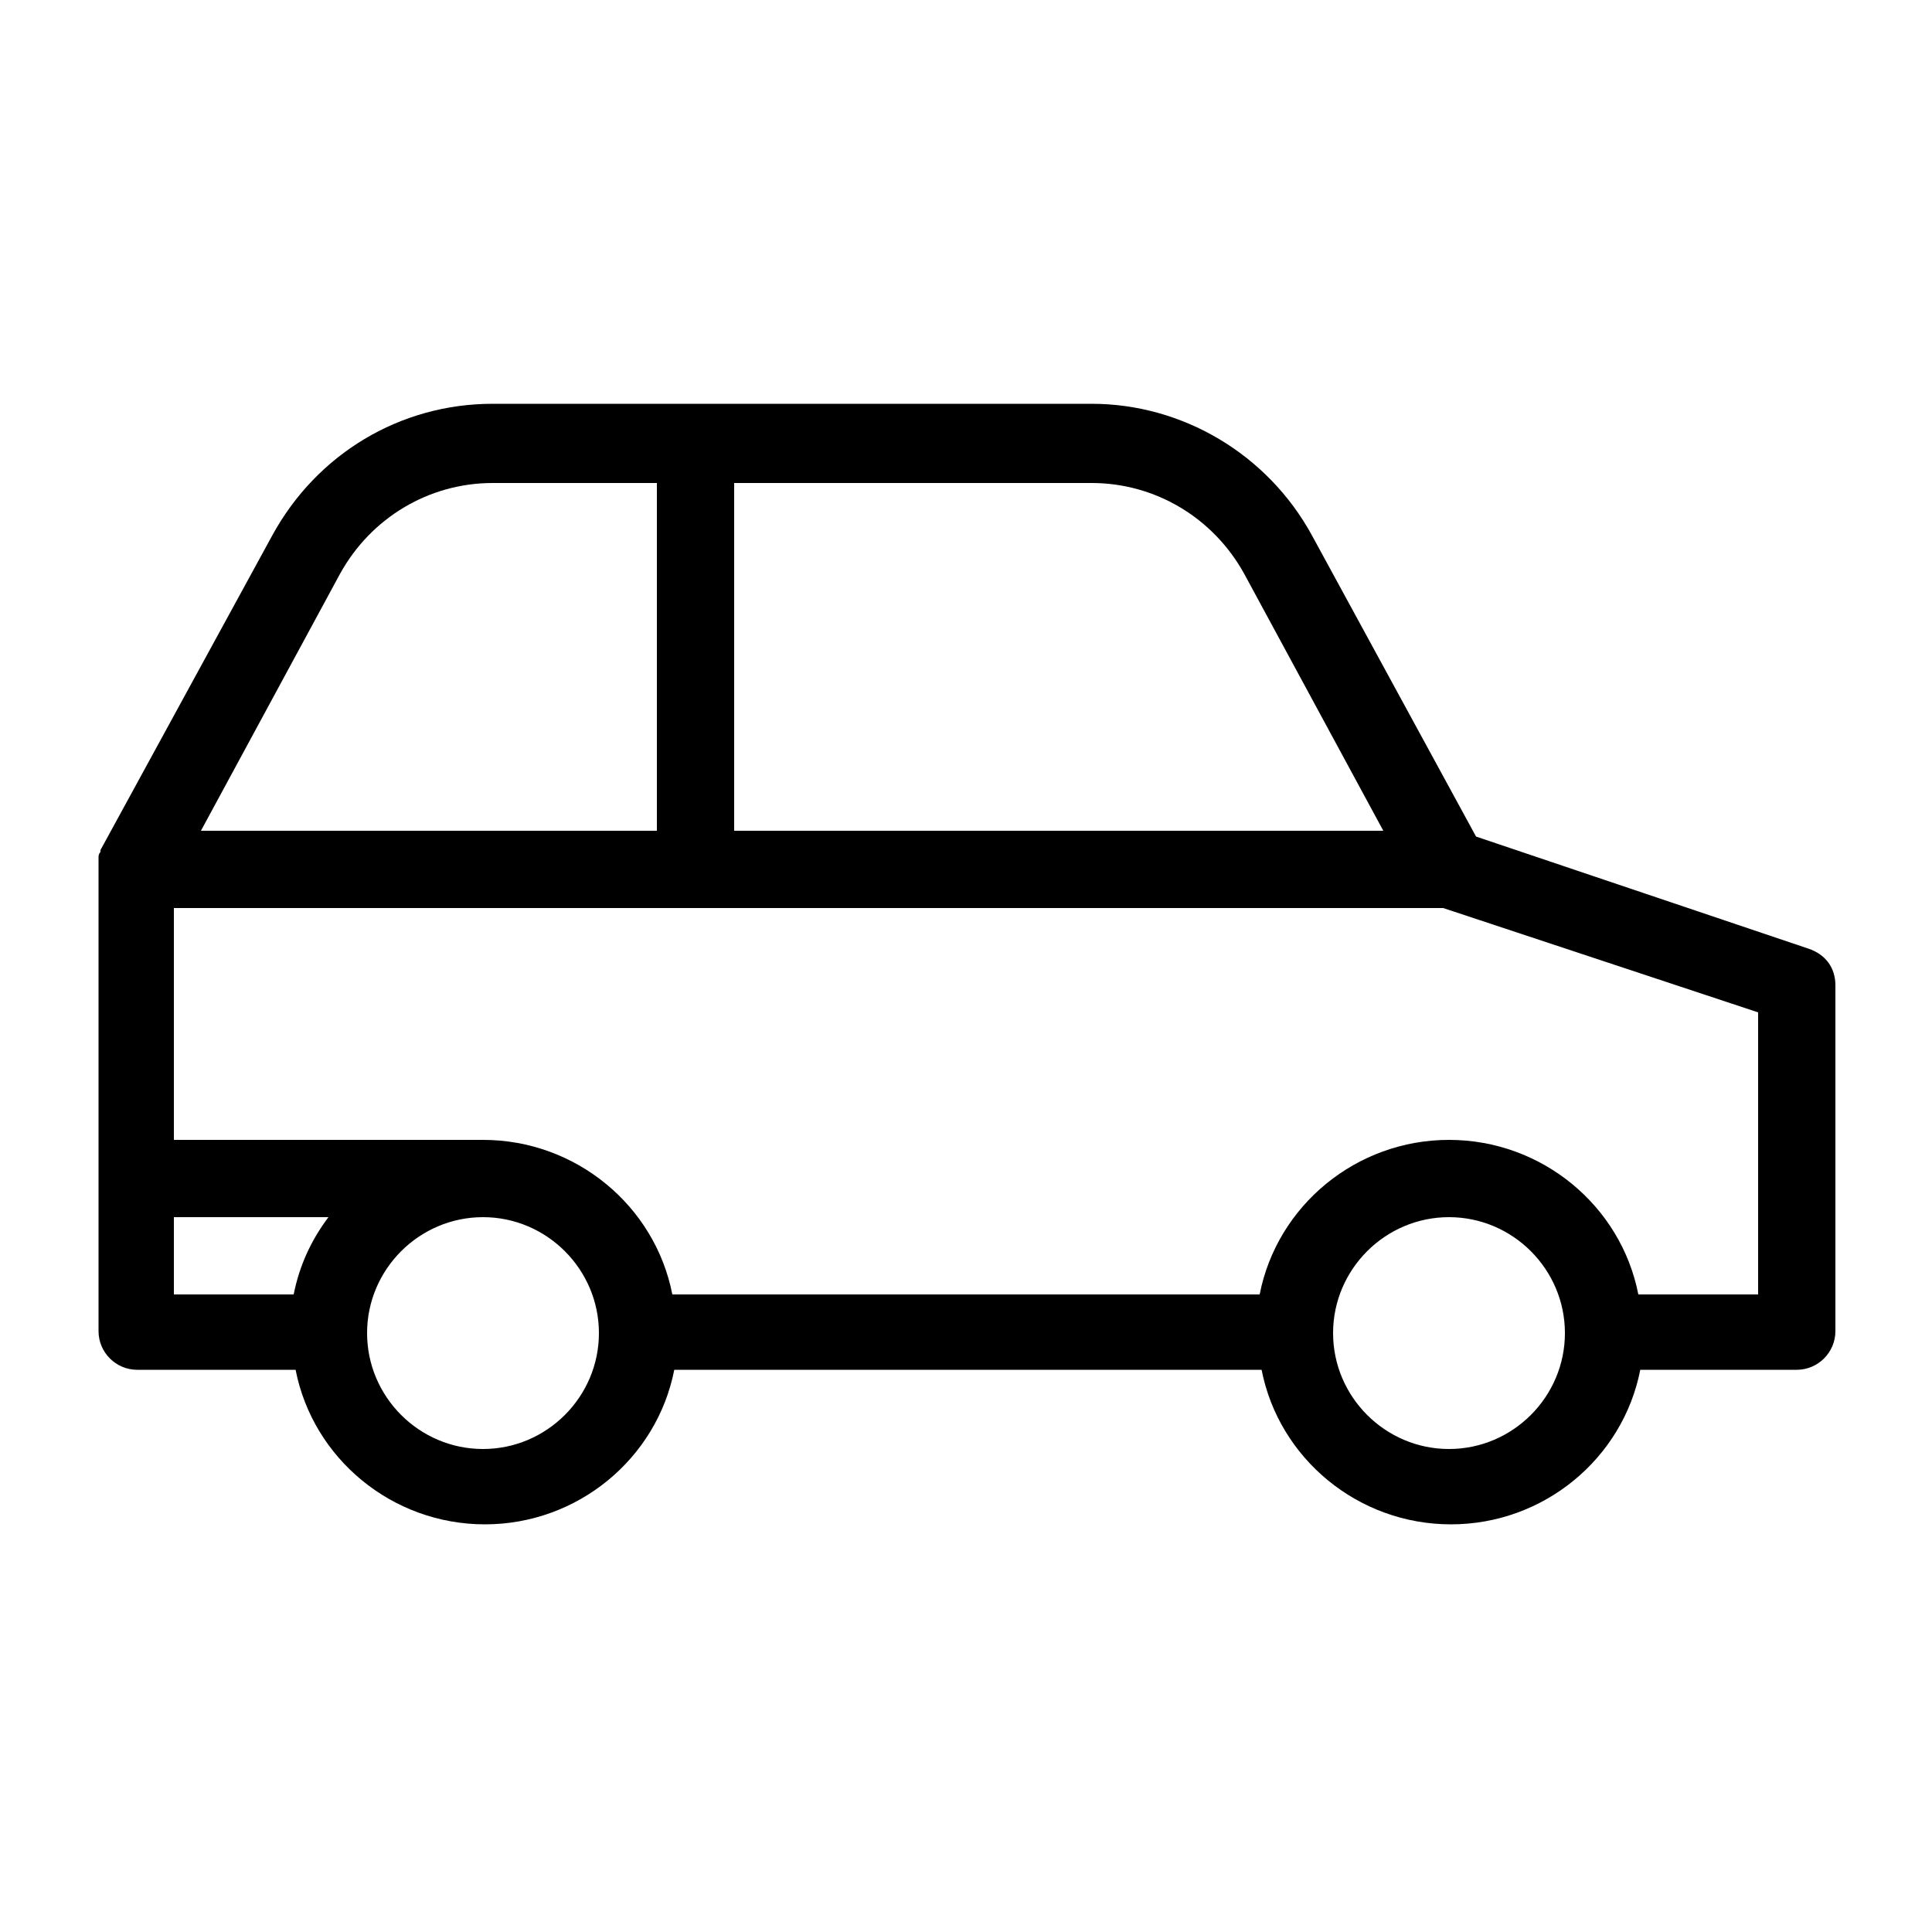 <svg xmlns="http://www.w3.org/2000/svg" viewBox="0 0 100 100" id="car">
  <path d="m93.6 49.1-17.2-5.8-8.5-15.6c-2.3-4.2-6.7-6.8-11.4-6.8h-31c-4.8 0-9.1 2.6-11.4 6.8L5.2 44v.1c-.1.1-.1.2-.1.3v24.5c0 1.1.9 2 2 2h8.2c.9 4.6 5 8 9.8 8s8.9-3.4 9.8-8h30.4c.9 4.6 5 8 9.8 8s8.9-3.4 9.8-8H93c1.1 0 2-.9 2-2V51c0-.9-.5-1.6-1.4-1.9zM38 25h18.5c3.3 0 6.3 1.8 7.9 4.7L71.6 43H38V25zm-20.4 4.7c1.6-2.9 4.6-4.7 7.9-4.7H34v18H10.4l7.2-13.3zM15.2 67H9v-4h8c-.9 1.2-1.5 2.5-1.8 4zm9.8 8c-3.3 0-6-2.7-6-6s2.7-6 6-6 6 2.7 6 6-2.7 6-6 6zm50 0c-3.3 0-6-2.7-6-6s2.7-6 6-6 6 2.7 6 6-2.7 6-6 6zm16-8h-6.2c-.9-4.6-5-8-9.8-8s-8.9 3.4-9.8 8H34.8c-.9-4.6-5-8-9.8-8H9V47h65.7L91 52.4V67z"></path>
</svg>
